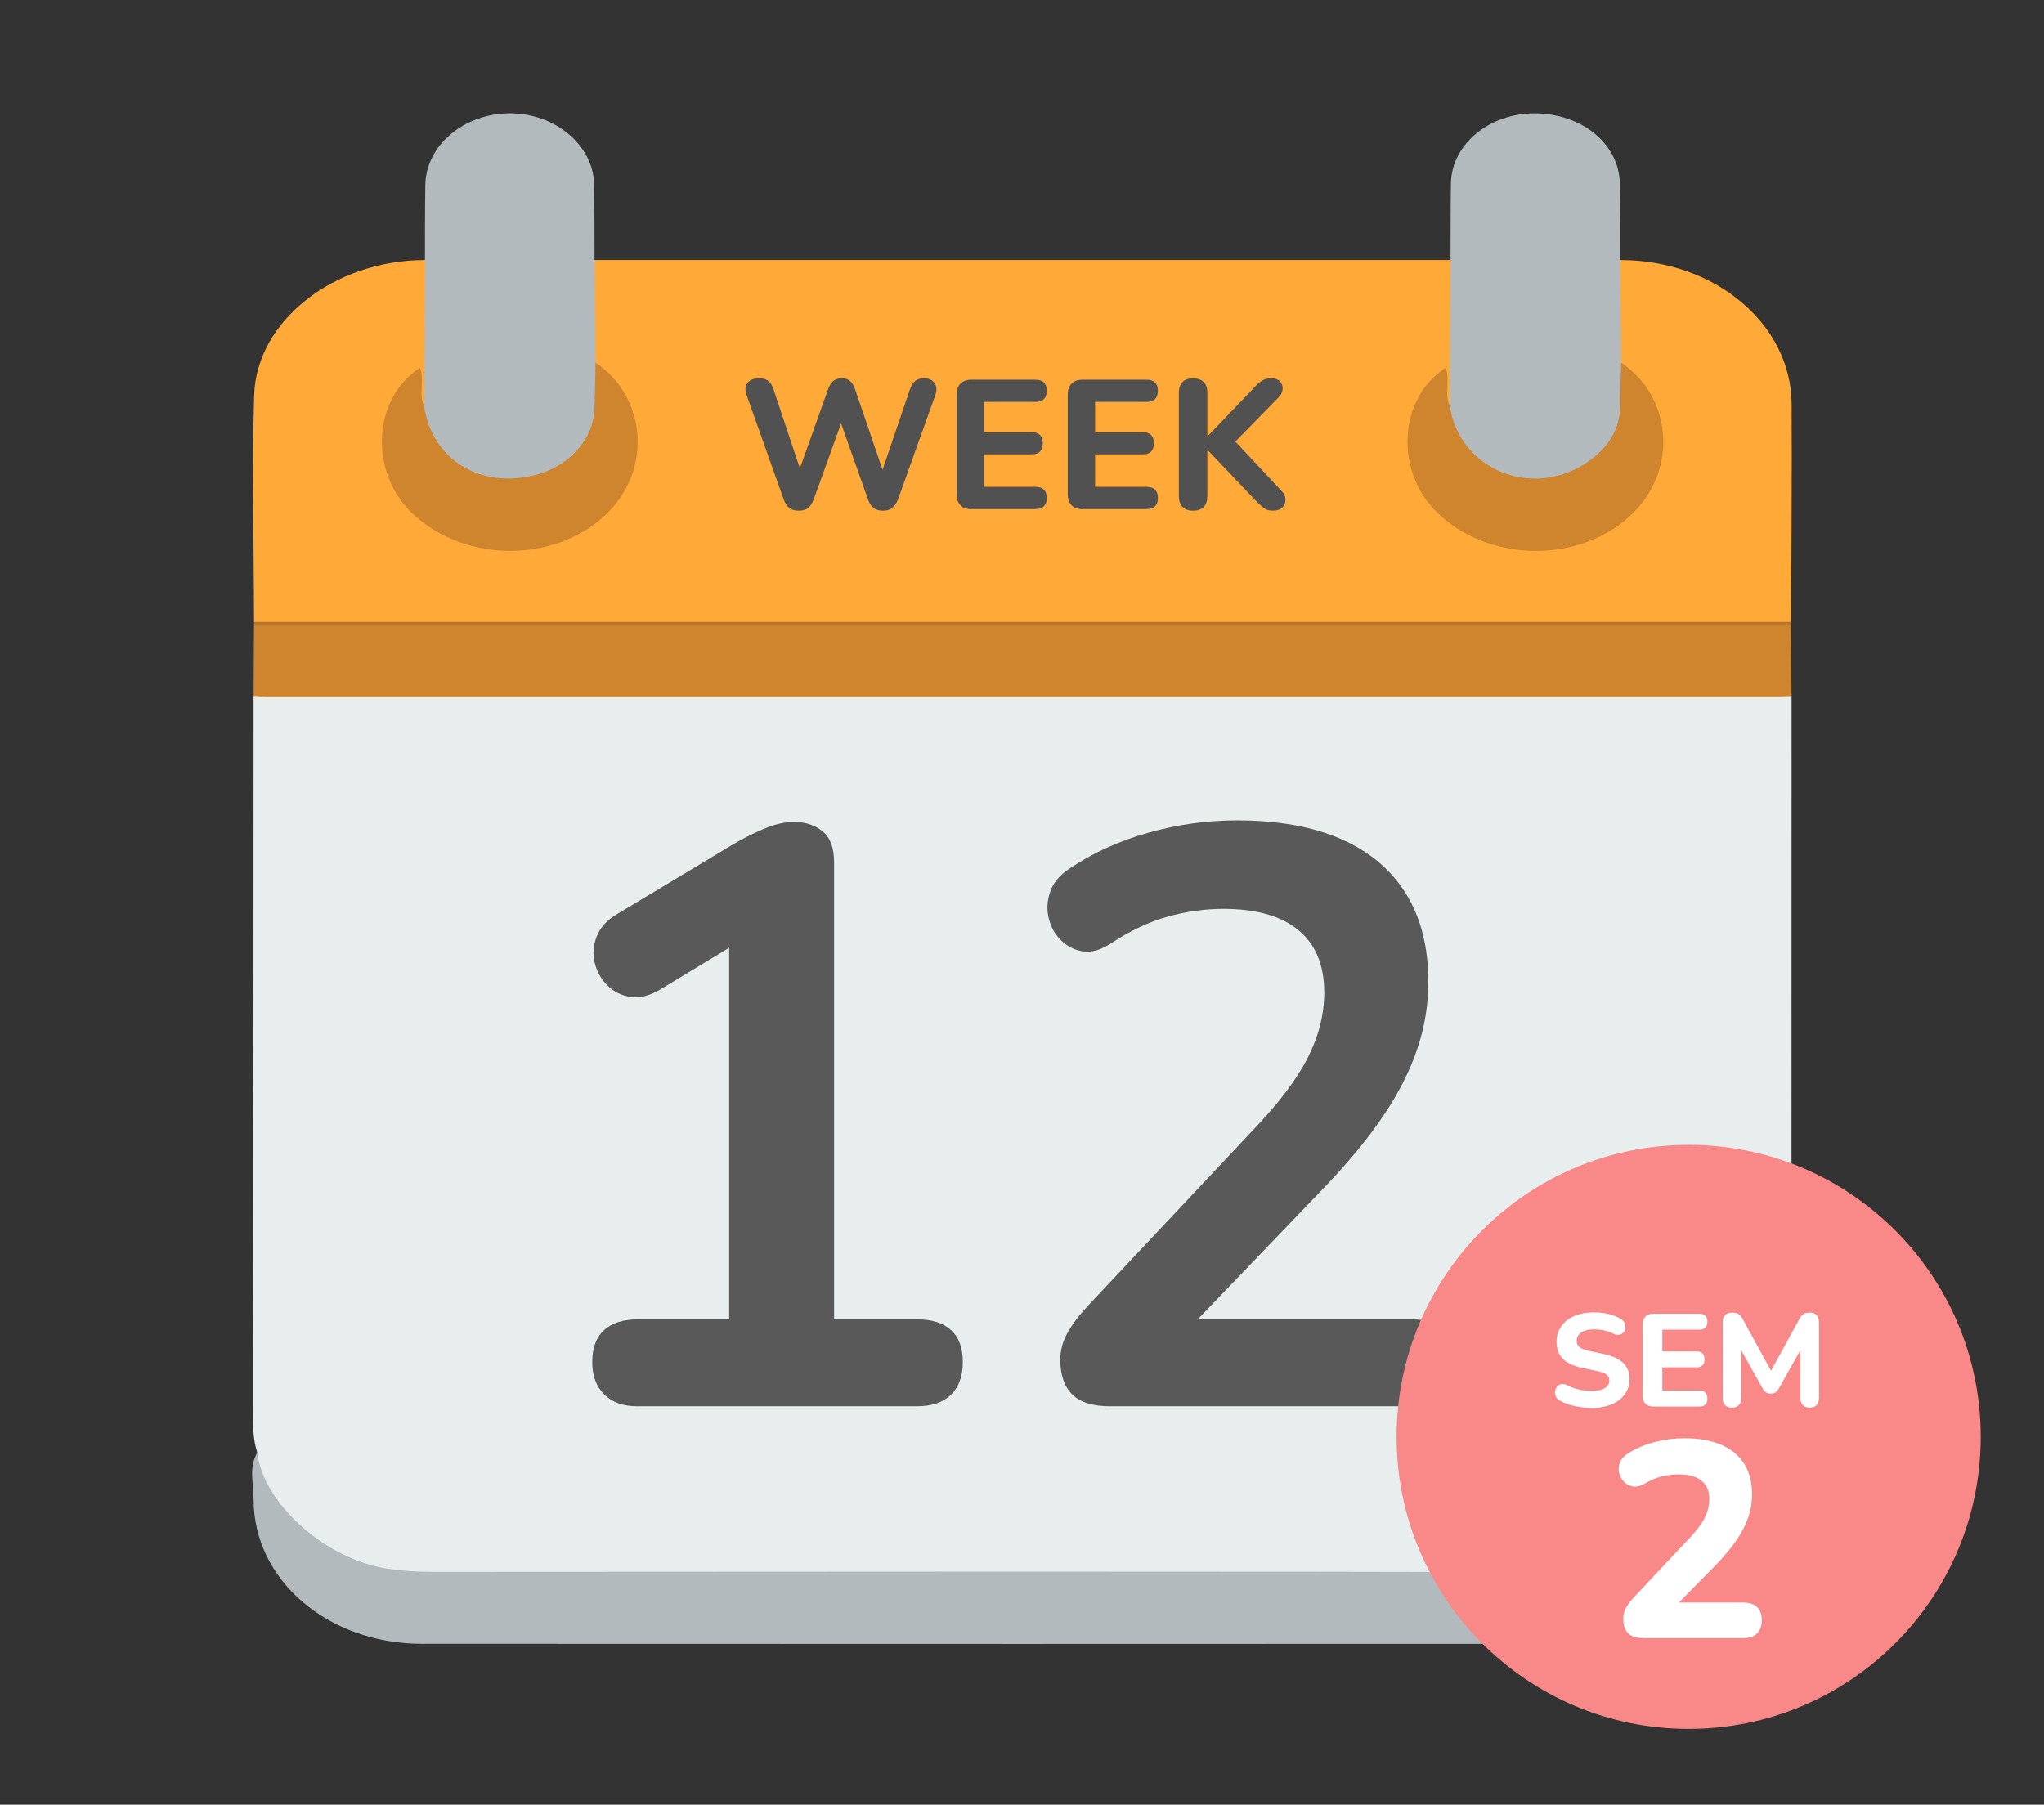 <?xml version="1.0" encoding="UTF-8"?><svg xmlns="http://www.w3.org/2000/svg" viewBox="0 0 512 452.12"><rect x="0" y="0" width="512" height="452.12" fill="#333333" stroke="none"/><defs><style>.ad{fill:#f98888;}.ae{fill:#e8edee;}.af{fill:#fff;}.ag{fill:#ffa939;}.ah{fill:#ba752b;}.ai{fill:#b3babe;}.aj{fill:#ce852e;}.ak{fill:#595959;}.al{fill:#515151;}</style></defs><g id="a"/><g id="b"/><g id="c"/><g id="d"/><g id="e"/><g id="f"/><g id="g"/><g id="h"/><g id="i"/><g id="j"><g><path class="ae" d="M64.45,363.91c-.77-2.34-1.02-4.71-1.02-7.15,.06-60.73,.07-121.47,.09-182.2,2.78-1.86,6.08-1.28,9.19-1.28,53.96-.04,107.92-.03,161.88-.03,68.33,0,136.66,0,204.99,.03,3.11,0,6.4-.58,9.19,1.28,0,63.13-.02,126.26-.03,189.39-5.19,20.22-21.11,31.12-45.5,31.12-98.61,0-197.22,.04-295.83-.03-19.27-.01-33.01-7.85-41.47-22.5-1.55-2.68-2.5-5.57-1.5-8.64Z"/><path class="ag" d="M405.83,65.15c23.64-.04,42.83,15.95,42.95,36.04,.11,18.2-.07,36.41-.12,54.61-2.59,1.91-5.75,1.2-8.67,1.21-93.8,.04-187.61,.03-281.41,.03-29.09,0-58.19,.02-87.28-.03-2.61,0-5.41,.55-7.67-1.21-.03-18.91-.52-37.83,.03-56.73,.55-18.78,20.13-33.89,42.79-33.92,1.21,.74,1.58,1.88,1.59,3.01,.08,10.82,.72,21.65-.32,32.45-1.31,2.36-2.27,1.49-3.04-.29-.74-1.73,.09-3.64-.73-5.42-6.32,4.71-9.94,17.22-4.07,26.99,5.92,9.85,15.38,15.1,28.62,14.83,12.81-.26,22.04-5.58,27.2-15.33,5.27-9.97,3.32-19.45-5.05-27.85-1.19-1.19-2.56-2.26-3.02-3.87-.84-7.04-.38-14.09-.31-21.13,.01-1.27,.27-2.55,1.61-3.4h214.43c1.21,.75,1.58,1.88,1.59,3.02,.08,10.82,.72,21.65-.32,32.45-1.31,2.36-2.27,1.5-3.04-.29-.74-1.73,.09-3.64-.73-5.42-6.32,4.71-9.94,17.22-4.07,26.99,5.92,9.85,15.38,15.1,28.62,14.83,12.81-.26,22.04-5.58,27.2-15.33,5.27-9.97,3.32-19.45-5.05-27.85-1.19-1.19-2.56-2.26-3.02-3.87-.84-7.04-.38-14.09-.31-21.13,.01-1.27,.27-2.55,1.61-3.4Z"/><path class="ai" d="M64.45,363.91c1.41,12.59,16.78,26.43,32.07,28.99,3.95,.66,7.9,.89,11.91,.89,98.06-.02,196.13-.22,294.19,.14,21.77,.08,40.25-11.44,45.02-28.16,.18-.64,.72-1.21,1.09-1.81-.18,6.11,.63,12.21-.76,18.32-3.93,17.3-20.7,29.52-41.31,29.53-100.33,.05-200.65,.05-300.98,0-23.59-.01-42.21-16.04-42.15-36.21,.01-3.88-1.28-7.9,.9-11.67Z"/><path class="aj" d="M448.77,174.56c-1.17,.03-2.34,.1-3.51,.1-126.08,0-252.15,0-378.23,0-1.17,0-2.34-.06-3.51-.1,.03-5.94,.07-11.89,.1-17.83,1.72-.87,3.6-.43,5.4-.43,124.75-.02,249.5-.02,374.24,0,1.8,0,3.68-.43,5.4,.43,.03,5.94,.07,11.89,.1,17.83Z"/><path class="ai" d="M148.93,65.15c.09,8.57,.17,17.14,.26,25.71,1.99,9.53,2.54,18.81-7.38,25.79-6.58,4.64-14.14,5.57-22.06,3.05-7.56-2.4-12.14-7.25-14.07-13.9-.4-1.38-.55-2.82,.55-4.09,.08-12.19,.15-24.37,.22-36.56,.02-6.27-.01-12.54,.09-18.81,.16-9.92,9.64-17.93,21.15-17.95,11.47-.02,20.99,8.03,21.15,17.95,.1,6.27,.06,12.54,.09,18.81Z"/><path class="ai" d="M405.83,65.15l.26,25.71c1.58,7.67,2.53,15.31-3.46,22.08-5.23,5.91-12.31,8.88-20.93,7.79-9.36-1.19-15.65-6-18.73-13.68-.7-1.75-1.22-3.59,.15-5.33,.08-12.18,.16-24.37,.23-36.56,.02-6.41-.01-12.81,.09-19.22,.15-9.88,9.79-17.75,21.4-17.54,11.66,.21,20.74,7.79,20.9,17.54,.1,6.41,.07,12.81,.09,19.22Z"/><path class="ah" d="M448.66,156.72c-128.35,0-256.69,0-385.04,0v-.92c128.35,0,256.69,0,385.03,0v.92Z"/><path class="aj" d="M363.13,101.71c2.39,15.67,20.07,23.27,33.86,14.46,5.64-3.6,8.84-8.44,8.85-14.63,0-3.56,.16-7.12,.25-10.68,13.23,8.86,14.63,28.52,.71,39.7-13.28,10.67-34.51,9.84-46.85-2.19-10.64-10.37-9.68-28.6,2.17-36.22,1.19,3.2-.43,6.54,1.01,9.56Z"/><path class="aj" d="M106.23,101.71c1.91,13.39,14.03,20.88,27.95,17.27,8.23-2.13,14.33-8.8,14.69-16.17,.19-3.98,.21-7.97,.31-11.95,13.23,8.86,14.63,28.52,.71,39.7-13.28,10.67-34.52,9.83-46.85-2.19-10.63-10.37-9.67-28.62,2.17-36.22,1.2,3.2-.45,6.54,1.01,9.56Z"/><g><path class="al" d="M200.07,127.94c-.98,0-1.77-.23-2.37-.69s-1.07-1.18-1.4-2.16l-9.29-26.13c-.43-1.17-.36-2.15,.21-2.97,.57-.81,1.54-1.22,2.92-1.22,1.01,0,1.79,.23,2.35,.69s.98,1.18,1.29,2.16l7.54,22.59h-1.98l8.05-22.59c.34-.98,.78-1.7,1.33-2.16,.55-.46,1.27-.69,2.16-.69s1.55,.23,2.07,.69c.52,.46,.95,1.2,1.29,2.21l7.68,22.54h-1.7l7.68-22.59c.34-.98,.78-1.7,1.33-2.16s1.3-.69,2.25-.69c1.2,0,2.07,.41,2.62,1.22,.55,.81,.61,1.8,.19,2.97l-9.34,26.13c-.4,.98-.88,1.7-1.45,2.16-.57,.46-1.34,.69-2.32,.69s-1.77-.23-2.37-.69c-.6-.46-1.06-1.18-1.4-2.16l-7.27-20.56h1.1l-7.41,20.56c-.37,.98-.84,1.7-1.4,2.16-.57,.46-1.36,.69-2.37,.69Z"/><path class="al" d="M243.36,127.57c-1.2,0-2.12-.32-2.76-.97-.64-.64-.97-1.58-.97-2.81v-24.89c0-1.23,.32-2.16,.97-2.81,.64-.64,1.56-.97,2.76-.97h16.05c.92,0,1.62,.24,2.09,.71,.48,.48,.71,1.16,.71,2.05s-.24,1.62-.71,2.09c-.47,.48-1.17,.71-2.09,.71h-12.93v7.59h11.91c.95,0,1.66,.24,2.12,.71,.46,.48,.69,1.17,.69,2.09s-.23,1.57-.69,2.05c-.46,.48-1.17,.71-2.12,.71h-11.91v8.14h12.93c.92,0,1.62,.24,2.09,.71,.48,.48,.71,1.17,.71,2.09s-.24,1.57-.71,2.05c-.47,.48-1.17,.71-2.09,.71h-16.05Z"/><path class="al" d="M271.19,127.57c-1.2,0-2.12-.32-2.76-.97-.64-.64-.97-1.58-.97-2.81v-24.89c0-1.23,.32-2.16,.97-2.81,.64-.64,1.56-.97,2.76-.97h16.05c.92,0,1.62,.24,2.09,.71,.48,.48,.71,1.16,.71,2.05s-.24,1.62-.71,2.09c-.47,.48-1.17,.71-2.09,.71h-12.93v7.59h11.91c.95,0,1.66,.24,2.12,.71,.46,.48,.69,1.17,.69,2.09s-.23,1.57-.69,2.05c-.46,.48-1.17,.71-2.12,.71h-11.91v8.14h12.93c.92,0,1.62,.24,2.09,.71,.48,.48,.71,1.17,.71,2.09s-.24,1.57-.71,2.05c-.47,.48-1.17,.71-2.09,.71h-16.05Z"/><path class="al" d="M298.83,127.94c-1.13,0-2.01-.32-2.62-.94s-.92-1.53-.92-2.69v-25.94c0-1.17,.31-2.05,.92-2.67s1.49-.92,2.62-.92,2.05,.31,2.67,.92,.92,1.5,.92,2.67v10.9h.09l12.24-12.79c.52-.55,1.07-.97,1.66-1.27s1.23-.44,1.93-.44c1.07,0,1.85,.28,2.32,.83,.48,.55,.68,1.2,.62,1.93-.06,.74-.4,1.41-1.01,2.02l-12.28,12.56,.04-2.99,12.83,13.71c.74,.74,1.11,1.51,1.13,2.32s-.24,1.48-.78,2-1.33,.78-2.37,.78c-.89,0-1.6-.18-2.12-.55-.52-.37-1.12-.89-1.79-1.56l-12.42-13.06h-.09v11.55c0,1.17-.3,2.06-.9,2.69s-1.5,.94-2.69,.94Z"/></g><g><path class="ak" d="M159.65,352.31c-3.56,0-6.33-.99-8.32-2.98-1.99-1.98-2.98-4.69-2.98-8.11s.99-6.23,2.98-8.01c1.98-1.78,4.75-2.67,8.32-2.67h23v-100.81h12.73l-30.18,18.27c-2.6,1.51-5.03,2.09-7.29,1.75-2.26-.34-4.18-1.3-5.75-2.87-1.58-1.57-2.64-3.46-3.18-5.65-.55-2.19-.38-4.41,.51-6.67,.89-2.26,2.63-4.14,5.24-5.65l28.33-17.04c2.74-1.64,5.47-3.04,8.21-4.21,2.74-1.16,5.27-1.75,7.6-1.75,2.88,0,5.27,.79,7.19,2.36,1.92,1.58,2.87,4.14,2.87,7.7v114.56h20.94c3.56,0,6.33,.89,8.32,2.67,1.98,1.78,2.98,4.45,2.98,8.01s-.99,6.3-2.98,8.21c-1.99,1.92-4.76,2.87-8.32,2.87h-70.22Z"/><path class="ak" d="M278.12,352.31c-4.38,0-7.56-.99-9.55-2.98-1.99-1.98-2.98-4.89-2.98-8.73,0-2.33,.62-4.58,1.85-6.77,1.23-2.19,3.01-4.52,5.34-6.98l41.27-43.94c6.29-6.57,10.81-12.56,13.55-17.96,2.74-5.41,4.11-10.85,4.11-16.32,0-6.84-2.16-12.04-6.47-15.6-4.31-3.56-10.57-5.34-18.79-5.34-4.65,0-9.31,.65-13.96,1.95-4.65,1.3-9.38,3.53-14.17,6.67-2.46,1.64-4.76,2.33-6.88,2.05-2.12-.27-3.97-1.16-5.54-2.67-1.57-1.5-2.64-3.35-3.18-5.54-.55-2.19-.45-4.42,.31-6.67,.75-2.26,2.36-4.21,4.83-5.85,5.88-3.97,12.49-6.98,19.81-9.03,7.32-2.05,14.68-3.08,22.07-3.08,10.4,0,19.16,1.58,26.28,4.72,7.12,3.15,12.52,7.73,16.22,13.75,3.7,6.03,5.54,13.35,5.54,21.97,0,5.75-.92,11.36-2.77,16.83-1.85,5.48-4.66,11.02-8.42,16.63-3.77,5.61-8.66,11.57-14.68,17.86l-38.6,40.24v-6.98h60.36c3.7,0,6.5,.89,8.42,2.67,1.92,1.78,2.87,4.45,2.87,8.01s-.96,6.3-2.87,8.21c-1.92,1.92-4.72,2.87-8.42,2.87h-75.55Z"/></g></g><g><circle class="ad" cx="422.99" cy="359.97" r="73.16"/><g><path class="af" d="M398.64,352.7c-.92,0-1.87-.07-2.84-.2s-1.88-.33-2.72-.59-1.61-.59-2.29-.99c-.51-.26-.86-.61-1.06-1.04-.2-.43-.26-.86-.2-1.3,.07-.44,.22-.83,.48-1.17,.25-.34,.6-.56,1.04-.66,.44-.1,.91-.02,1.42,.25,.92,.48,1.92,.85,2.99,1.09,1.07,.24,2.13,.36,3.18,.36,1.58,0,2.73-.24,3.43-.73,.71-.48,1.06-1.1,1.06-1.85,0-.66-.25-1.17-.74-1.53-.5-.36-1.35-.67-2.56-.91l-3.73-.79c-2.11-.46-3.67-1.23-4.69-2.29s-1.52-2.47-1.52-4.21c0-1.1,.22-2.11,.68-3.02,.45-.91,1.09-1.69,1.91-2.34,.82-.65,1.82-1.14,2.99-1.49,1.17-.34,2.45-.51,3.86-.51,1.21,0,2.41,.14,3.6,.43,1.19,.29,2.24,.71,3.17,1.29,.42,.26,.71,.59,.87,.99,.17,.4,.22,.81,.17,1.24s-.22,.79-.5,1.09-.62,.49-1.04,.58c-.42,.09-.92-.01-1.52-.3-.71-.37-1.47-.64-2.29-.81-.83-.17-1.67-.25-2.53-.25-.92,0-1.71,.12-2.36,.36s-1.14,.58-1.47,1.01c-.33,.43-.49,.94-.49,1.54s.22,1.12,.68,1.52c.45,.4,1.25,.71,2.39,.96l3.7,.79c2.18,.46,3.8,1.2,4.87,2.23,1.07,1.02,1.6,2.37,1.6,4.04,0,1.1-.23,2.1-.69,2.99-.46,.89-1.11,1.65-1.93,2.28-.83,.63-1.81,1.11-2.97,1.45-1.15,.34-2.47,.51-3.94,.51Z"/><path class="af" d="M414.15,352.37c-.86,0-1.52-.23-1.98-.69-.46-.46-.69-1.13-.69-2.01v-17.85c0-.88,.23-1.55,.69-2.01,.46-.46,1.12-.69,1.98-.69h11.52c.66,0,1.16,.17,1.5,.51,.34,.34,.51,.83,.51,1.47s-.17,1.16-.51,1.5c-.34,.34-.84,.51-1.5,.51h-9.27v5.45h8.55c.68,0,1.19,.17,1.52,.51s.5,.84,.5,1.5-.17,1.13-.5,1.47c-.33,.34-.84,.51-1.52,.51h-8.55v5.84h9.27c.66,0,1.16,.17,1.5,.51,.34,.34,.51,.84,.51,1.5s-.17,1.13-.51,1.47c-.34,.34-.84,.51-1.5,.51h-11.52Z"/><path class="af" d="M433.82,352.63c-.75,0-1.32-.2-1.72-.61-.39-.41-.59-1-.59-1.77v-19.04c0-.79,.21-1.39,.64-1.78,.43-.4,1.02-.59,1.77-.59,.66,0,1.18,.12,1.57,.36s.73,.66,1.04,1.25l7.62,13.93h-1.05l7.62-13.93c.31-.59,.65-1.01,1.04-1.25s.91-.36,1.57-.36c.73,0,1.29,.2,1.7,.59,.41,.4,.61,.99,.61,1.78v19.04c0,.77-.2,1.36-.59,1.77-.4,.41-.98,.61-1.75,.61-.73,0-1.29-.2-1.7-.61-.41-.41-.61-1-.61-1.77v-13.33h.73l-6.17,10.99c-.24,.42-.51,.73-.81,.92-.3,.2-.68,.3-1.14,.3-.51,0-.91-.1-1.22-.31-.31-.21-.58-.51-.82-.91l-6.17-11.02h.76v13.36c0,.77-.19,1.36-.58,1.77-.38,.41-.96,.61-1.73,.61Z"/><path class="af" d="M411.65,410.37c-1.77,0-3.06-.41-3.85-1.22-.79-.82-1.19-2.02-1.19-3.61,0-1.07,.26-2.04,.77-2.91,.51-.86,1.21-1.76,2.1-2.69l13.09-13.93c2.05-2.1,3.5-3.96,4.34-5.56,.84-1.61,1.26-3.25,1.26-4.94,0-2.01-.66-3.53-1.99-4.58-1.33-1.05-3.23-1.57-5.71-1.57-1.4,0-2.81,.17-4.23,.52-1.42,.35-2.91,.99-4.45,1.92-1.03,.56-1.97,.76-2.84,.6-.86-.16-1.6-.57-2.21-1.23-.61-.65-1-1.41-1.19-2.27-.19-.86-.09-1.74,.28-2.62s1.07-1.63,2.1-2.24c2.05-1.26,4.28-2.19,6.68-2.8s4.84-.91,7.32-.91c3.64,0,6.72,.55,9.24,1.64,2.52,1.1,4.43,2.68,5.74,4.76s1.96,4.63,1.96,7.66c0,1.96-.31,3.88-.95,5.74-.63,1.87-1.59,3.75-2.87,5.63-1.29,1.89-2.95,3.91-5.01,6.06l-12.25,12.46v-2.8h18.9c1.49,0,2.63,.37,3.43,1.12,.79,.75,1.19,1.84,1.19,3.29s-.4,2.56-1.19,3.33c-.79,.77-1.94,1.16-3.43,1.16h-25.06Z"/></g></g></g><g id="k"/><g id="l"/><g id="m"/><g id="n"/><g id="o"/><g id="p"/><g id="q"/><g id="r"/><g id="s"/><g id="t"/><g id="u"><g id="v"/></g><g id="w"/><g id="x"/><g id="y"/><g id="a`"/><g id="aa"/><g id="ab"/><g id="ac"/></svg>